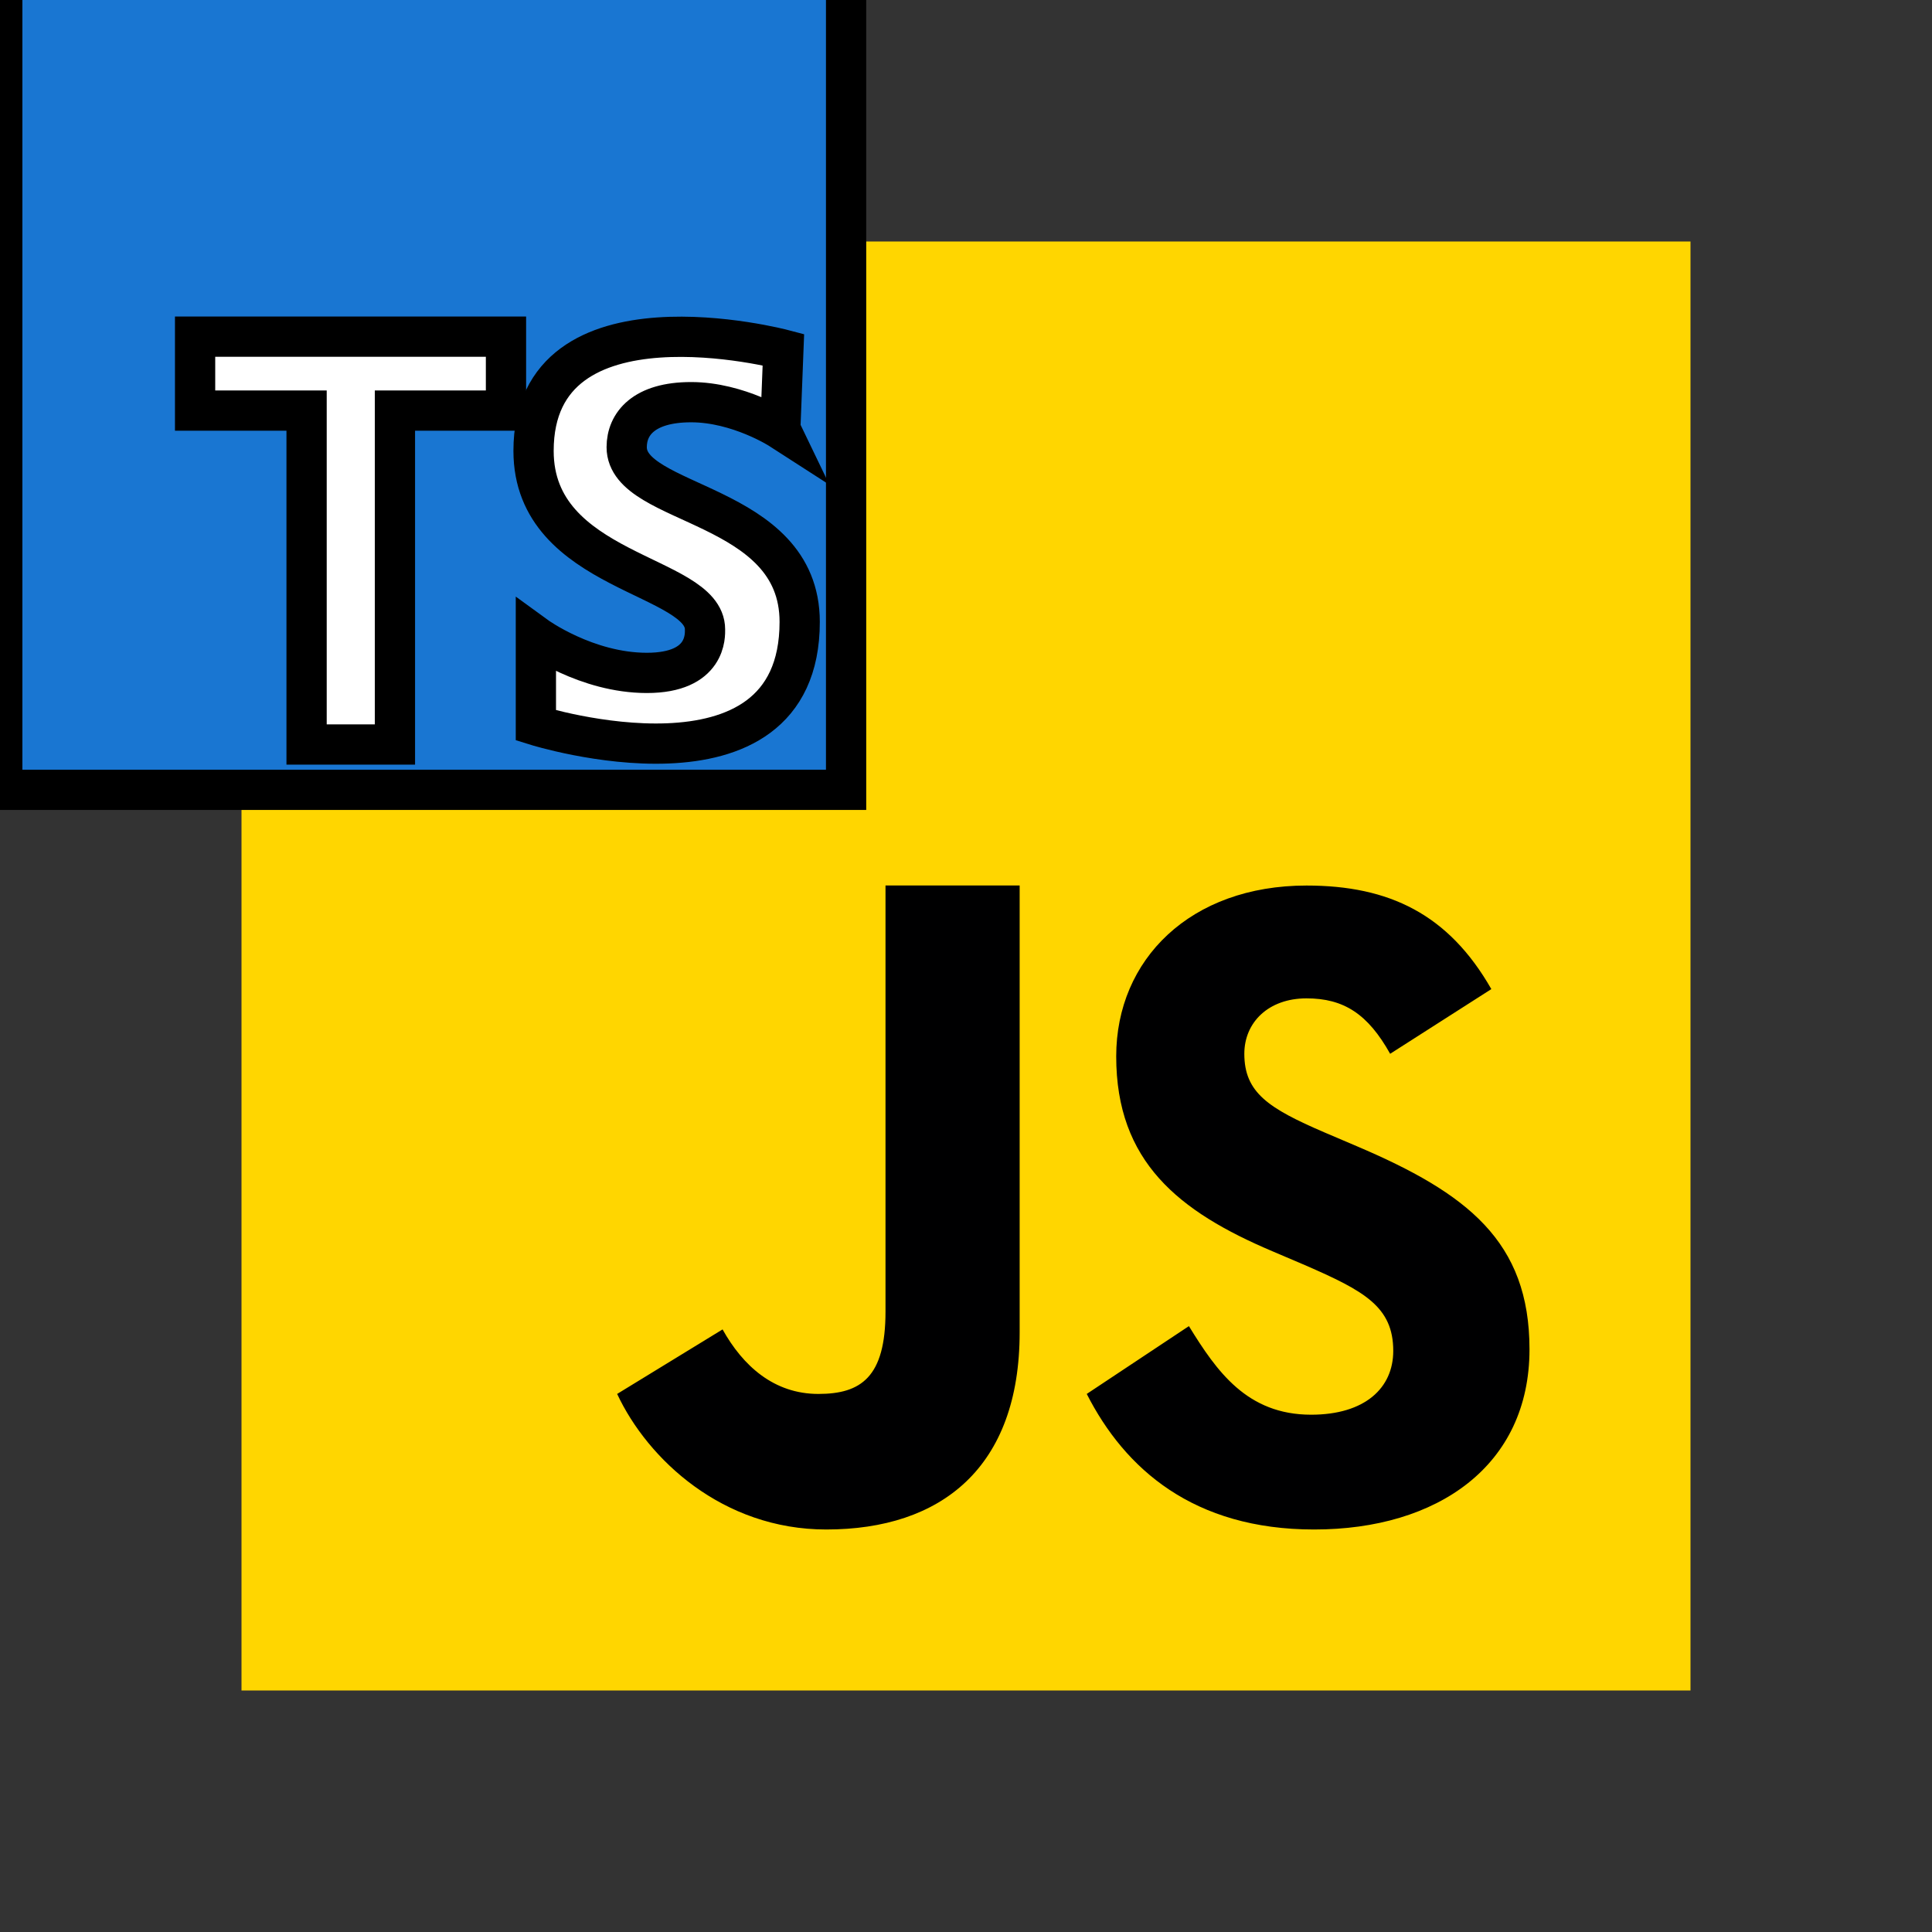<svg width="48" height="48" xmlns="http://www.w3.org/2000/svg">

 <rect width="100%" height="100%" fill="#333333" stroke="none"/>

 <g>
  <title>Layer 1</title>
  <path id="svg_1" d="m6,42l0,-36l36,0l0,36l-36,0z" fill="#ffd600"/>
  <path id="svg_2" d="m29.538,32.947c0.692,1.124 1.444,2.201 3.037,2.201c1.338,0 2.04,-0.665 2.04,-1.585c0,-1.101 -0.726,-1.492 -2.198,-2.133l-0.807,-0.344c-2.329,-0.988 -3.878,-2.226 -3.878,-4.841c0,-2.41 1.845,-4.244 4.728,-4.244c2.053,0 3.528,0.711 4.592,2.573l-2.514,1.607c-0.553,-0.988 -1.151,-1.377 -2.078,-1.377c-0.946,0 -1.545,0.597 -1.545,1.377c0,0.964 0.6,1.354 1.985,1.951l0.807,0.344c2.745,1.169 4.293,2.363 4.293,5.047c0,2.892 -2.284,4.477 -5.35,4.477c-2.999,0 -4.702,-1.505 -5.65,-3.368l2.538,-1.685zm-11.586,0.082c0.506,0.906 1.275,1.603 2.381,1.603c1.058,0 1.667,-0.418 1.667,-2.043l0,-10.589l3.333,0l0,11.101c0,3.367 -1.953,4.899 -4.805,4.899c-2.577,0 -4.437,-1.746 -5.195,-3.368l2.619,-1.603z" fill="#000001"/>
  <g stroke="null" id="svg_9">
   <rect stroke="null" id="svg_6" fill="#1976d2" y="-0.643" x="0.056" height="20.266" width="20.965"/>
   <polygon stroke="null" id="svg_7" points="12.571,8.364 4.847,8.364 4.847,10.201 7.617,10.201 7.617,18.497 9.812,18.497 9.812,10.201 12.571,10.201 " fill="#fff"/>
   <path stroke="null" id="svg_8" d="m19.387,10.663c0,0 -1.041,-0.671 -2.217,-0.671s-1.6,0.54 -1.6,1.118c0,1.491 4.298,1.341 4.298,4.341c0,4.621 -6.554,2.571 -6.554,2.571l0,-2.217c0,0 1.253,0.913 2.756,0.913s1.446,-0.95 1.446,-1.081c0,-1.379 -4.26,-1.379 -4.26,-4.435c0,-4.155 6.207,-2.516 6.207,-2.516l-0.077,1.975z" fill="#fff"/>
  </g>
 </g>
</svg>